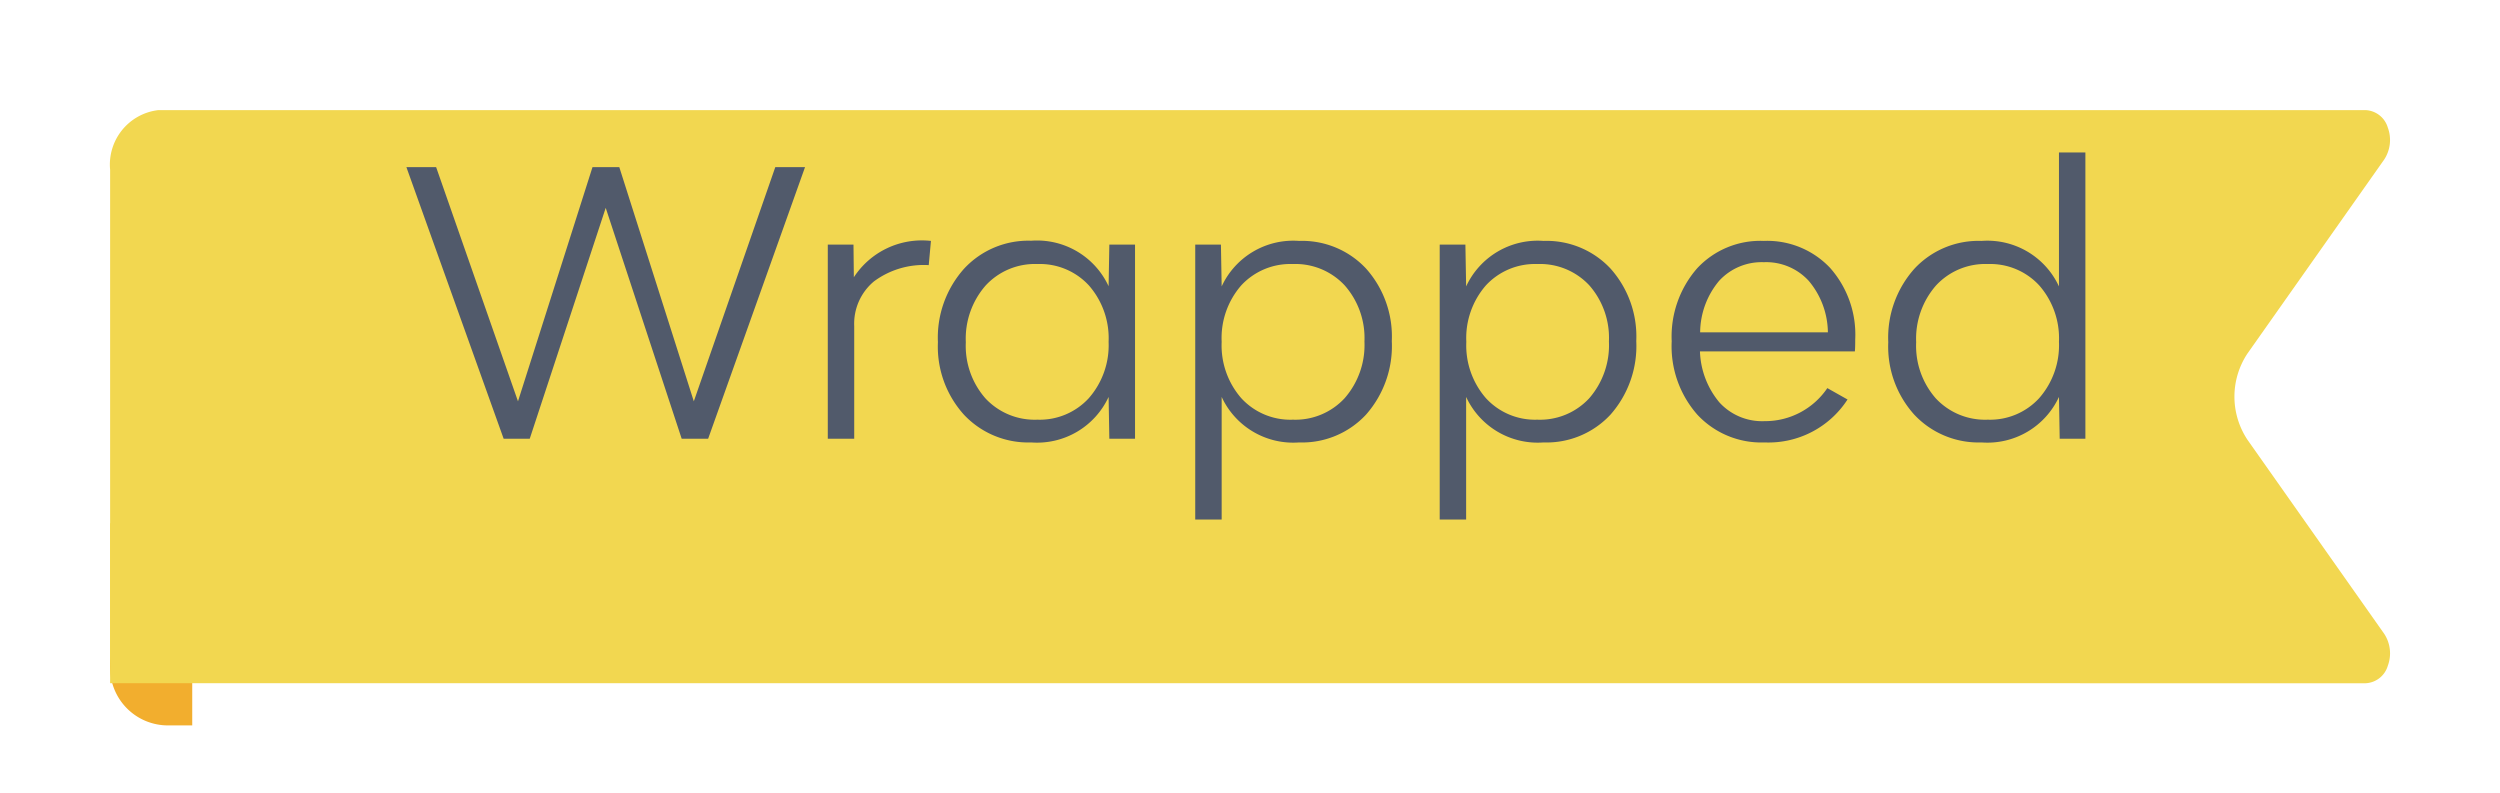 <svg xmlns="http://www.w3.org/2000/svg" xmlns:xlink="http://www.w3.org/1999/xlink" width="68.106" height="21.613" viewBox="0 0 68.106 21.613">
  <defs>
    <filter id="Path_107" x="0" y="0" width="68.106" height="21.613" filterUnits="userSpaceOnUse">
      <feOffset dy="2" input="SourceAlpha"/>
      <feGaussianBlur stdDeviation="1" result="blur"/>
      <feFlood flood-opacity="0.161"/>
      <feComposite operator="in" in2="blur"/>
      <feComposite in="SourceGraphic"/>
    </filter>
  </defs>
  <g id="Group_1968" data-name="Group 1968" transform="translate(-187.001 -1413.926)">
    <g id="Group_635" data-name="Group 635" transform="translate(190 1414.926)">
      <g id="Layer_2" data-name="Layer 2" transform="translate(0 0)">
        <g id="Слой_1" data-name="Слой 1" transform="translate(0 0)">
          <rect id="Rectangle_398" data-name="Rectangle 398" width="2.236" height="3.934" transform="translate(0 13.254)" fill="#f2d750"/>
          <path id="Path_106" data-name="Path 106" d="M1443.26,1.575h0a1.575,1.575,0,0,0,1.576,1.575h.661V0h-.661a1.575,1.575,0,0,0-1.576,1.575Z" transform="translate(-1443.259 15.612)" fill="#f2ae2e"/>
          <g transform="matrix(1, 0, 0, 1, -3, -1)" filter="url(#Path_107)">
            <path id="Path_107-2" data-name="Path 107" d="M.021,76.362V62.376A1.494,1.494,0,0,1,1.332,60.75H61.471a.664.664,0,0,1,.6.477.97.97,0,0,1-.1.871l-3.722,5.28a2.122,2.122,0,0,0,0,2.355l3.722,5.281a.969.969,0,0,1,.1.872.663.663,0,0,1-.6.477Z" transform="translate(2.98 -59.75)" fill="#f2d750"/>
          </g>
        </g>
      </g>
    </g>
    <path id="Path_4538" data-name="Path 4538" d="M-36.51-7.4h.81L-38.34,0h-.72l-2.07-6.29L-43.2,0h-.71l-2.65-7.4h.81l2.23,6.38,2.03-6.38h.73l2.03,6.38Zm2.14,3a2.212,2.212,0,0,1,2.1-.99l-.06.66a2.273,2.273,0,0,0-1.495.445A1.5,1.5,0,0,0-34.36-3.07V0h-.72V-5.29h.7Zm6.96-.89h.7V0h-.7l-.02-1.14A2.147,2.147,0,0,1-29.54.1a2.4,2.4,0,0,1-1.83-.755,2.766,2.766,0,0,1-.71-1.975,2.816,2.816,0,0,1,.71-2,2.384,2.384,0,0,1,1.83-.765,2.147,2.147,0,0,1,2.11,1.24ZM-29.37-.52a1.814,1.814,0,0,0,1.4-.585A2.186,2.186,0,0,0-27.43-2.64a2.186,2.186,0,0,0-.535-1.535,1.814,1.814,0,0,0-1.4-.585,1.826,1.826,0,0,0-1.415.585A2.2,2.2,0,0,0-31.32-2.63a2.167,2.167,0,0,0,.535,1.53A1.834,1.834,0,0,0-29.37-.52Zm7.13-4.87a2.383,2.383,0,0,1,1.825.755,2.777,2.777,0,0,1,.7,1.975,2.824,2.824,0,0,1-.7,2A2.376,2.376,0,0,1-22.24.1a2.147,2.147,0,0,1-2.11-1.24V2.2h-.72V-5.29h.7l.02,1.14A2.147,2.147,0,0,1-22.24-5.39Zm-.17,4.87A1.826,1.826,0,0,0-21-1.105,2.2,2.2,0,0,0-20.46-2.65,2.167,2.167,0,0,0-21-4.18a1.834,1.834,0,0,0-1.415-.58,1.822,1.822,0,0,0-1.4.58,2.182,2.182,0,0,0-.535,1.54,2.186,2.186,0,0,0,.535,1.535A1.814,1.814,0,0,0-22.41-.52Zm6.83-4.87a2.383,2.383,0,0,1,1.825.755,2.777,2.777,0,0,1,.7,1.975,2.824,2.824,0,0,1-.7,2A2.376,2.376,0,0,1-15.58.1a2.147,2.147,0,0,1-2.11-1.24V2.2h-.72V-5.29h.7l.02,1.14A2.147,2.147,0,0,1-15.58-5.39Zm-.17,4.87a1.826,1.826,0,0,0,1.415-.585A2.2,2.2,0,0,0-13.8-2.65a2.167,2.167,0,0,0-.535-1.53,1.834,1.834,0,0,0-1.415-.58,1.822,1.822,0,0,0-1.4.58,2.182,2.182,0,0,0-.535,1.54,2.186,2.186,0,0,0,.535,1.535A1.814,1.814,0,0,0-15.75-.52Zm8.66-2.19q0,.25-.01.33h-4.22a2.282,2.282,0,0,0,.53,1.39,1.575,1.575,0,0,0,1.23.51,2.047,2.047,0,0,0,1.71-.9l.55.31A2.564,2.564,0,0,1-9.56.1a2.38,2.38,0,0,1-1.83-.755,2.817,2.817,0,0,1-.7-2,2.828,2.828,0,0,1,.69-1.985A2.348,2.348,0,0,1-9.58-5.39a2.352,2.352,0,0,1,1.805.735A2.738,2.738,0,0,1-7.09-2.71ZM-8.355-4.3A1.571,1.571,0,0,0-9.58-4.81,1.571,1.571,0,0,0-10.8-4.3a2.213,2.213,0,0,0-.515,1.4h3.48A2.213,2.213,0,0,0-8.355-4.3ZM-1.54-7.8h.72V0h-.7l-.02-1.14A2.147,2.147,0,0,1-3.65.1,2.4,2.4,0,0,1-5.48-.655,2.766,2.766,0,0,1-6.19-2.63a2.816,2.816,0,0,1,.71-2A2.384,2.384,0,0,1-3.65-5.39,2.147,2.147,0,0,1-1.54-4.15ZM-3.48-.52a1.814,1.814,0,0,0,1.4-.585A2.186,2.186,0,0,0-1.54-2.64a2.186,2.186,0,0,0-.535-1.535,1.814,1.814,0,0,0-1.4-.585,1.826,1.826,0,0,0-1.415.585A2.2,2.2,0,0,0-5.43-2.63,2.167,2.167,0,0,0-4.895-1.1,1.834,1.834,0,0,0-3.48-.52Z" transform="translate(244.632 1425.879)" fill="#515a6b"/>
  </g>
</svg>

